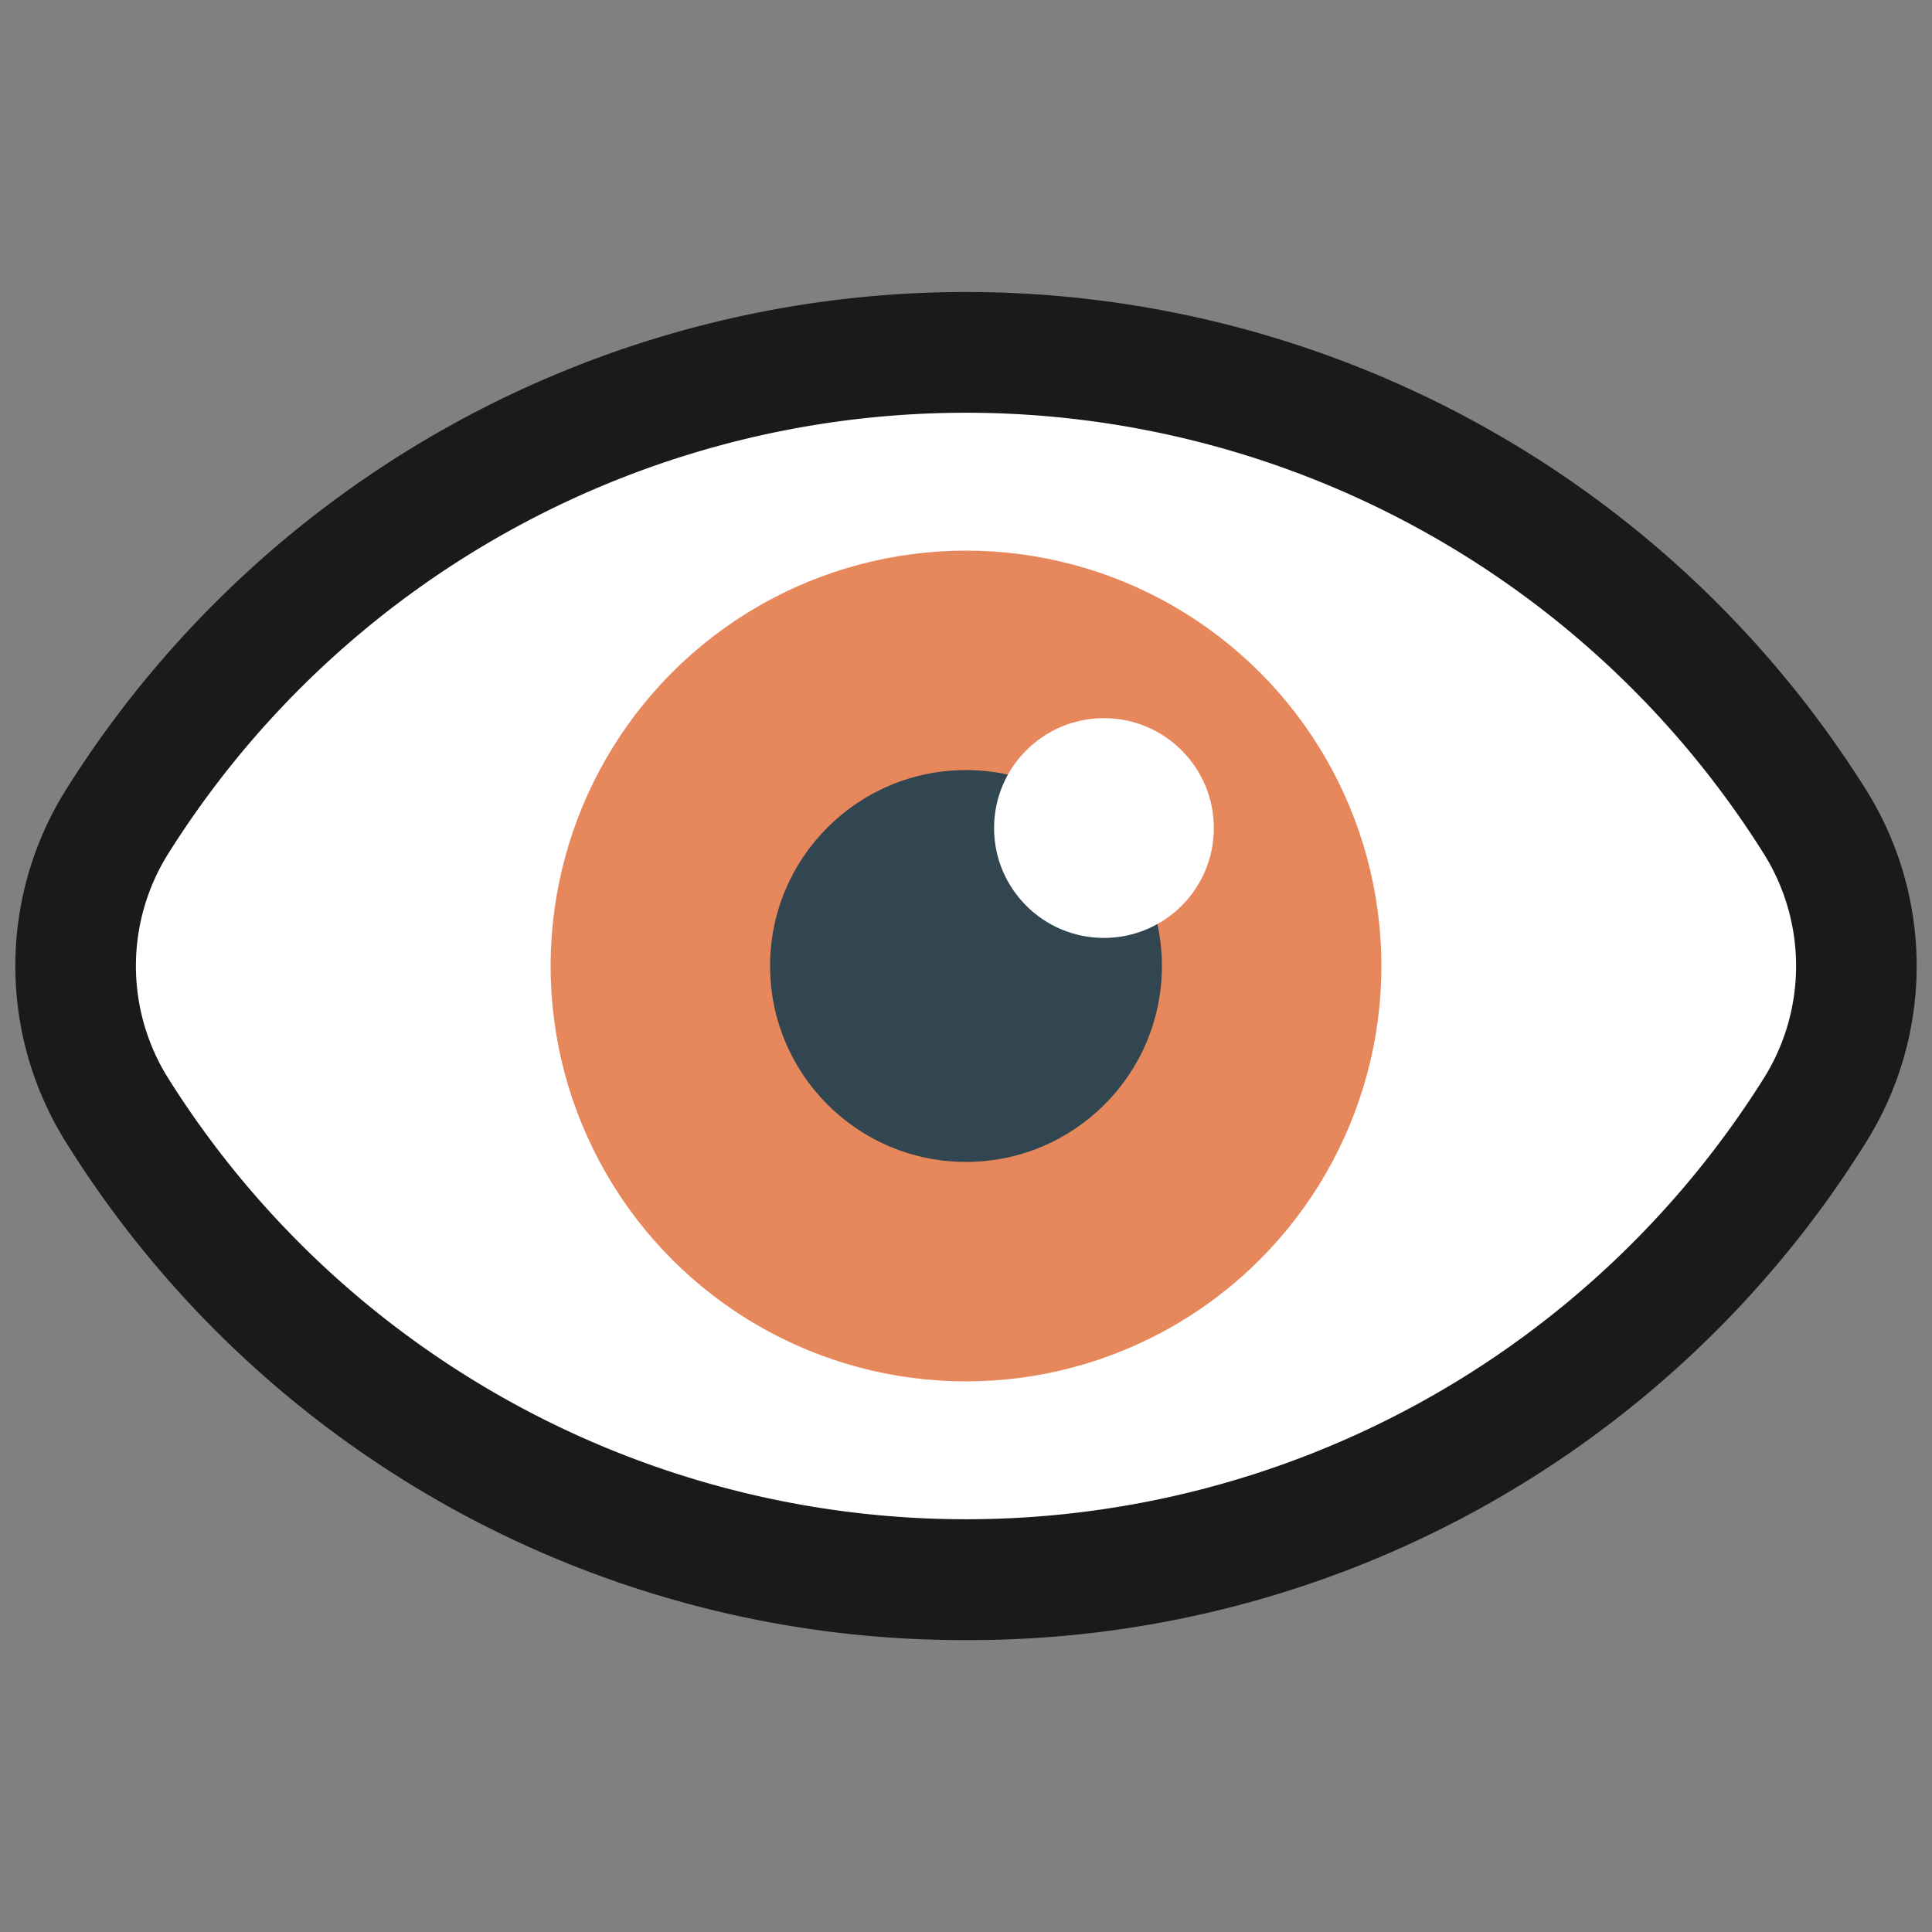 <svg xmlns="http://www.w3.org/2000/svg" viewBox="0 0 64 64"><rect x="0" y="0" width="64" height="64" fill="#808080" stroke="none"/><defs><style>.cls-1{opacity:0;}.cls-2{fill:#1a1a1a;}.cls-3{fill:#fff;}.cls-4{fill:#e6875c;}.cls-5{fill:#324652;}</style></defs><title>Eye Brown_1 Outline</title><g id="Layer_2" data-name="Layer 2"><g id="Layer_3" data-name="Layer 3"><g class="cls-1"><rect class="cls-2" width="64" height="64"/></g><path class="cls-2" d="M32,54.33A35,35,0,0,1,2.18,37.83a11,11,0,0,1,0-11.66,35.2,35.2,0,0,1,59.64,0,11,11,0,0,1,0,11.66A35,35,0,0,1,32,54.33Z"/><path class="cls-3" d="M58.44,28.3a31.21,31.21,0,0,0-52.88,0,7,7,0,0,0,0,7.4,31.21,31.21,0,0,0,52.88,0A7,7,0,0,0,58.44,28.3Z"/><circle class="cls-4" cx="32" cy="32" r="13.76"/><circle class="cls-5" cx="32" cy="32" r="6.49"/><circle class="cls-3" cx="36.57" cy="27.43" r="3.64"/></g></g></svg>